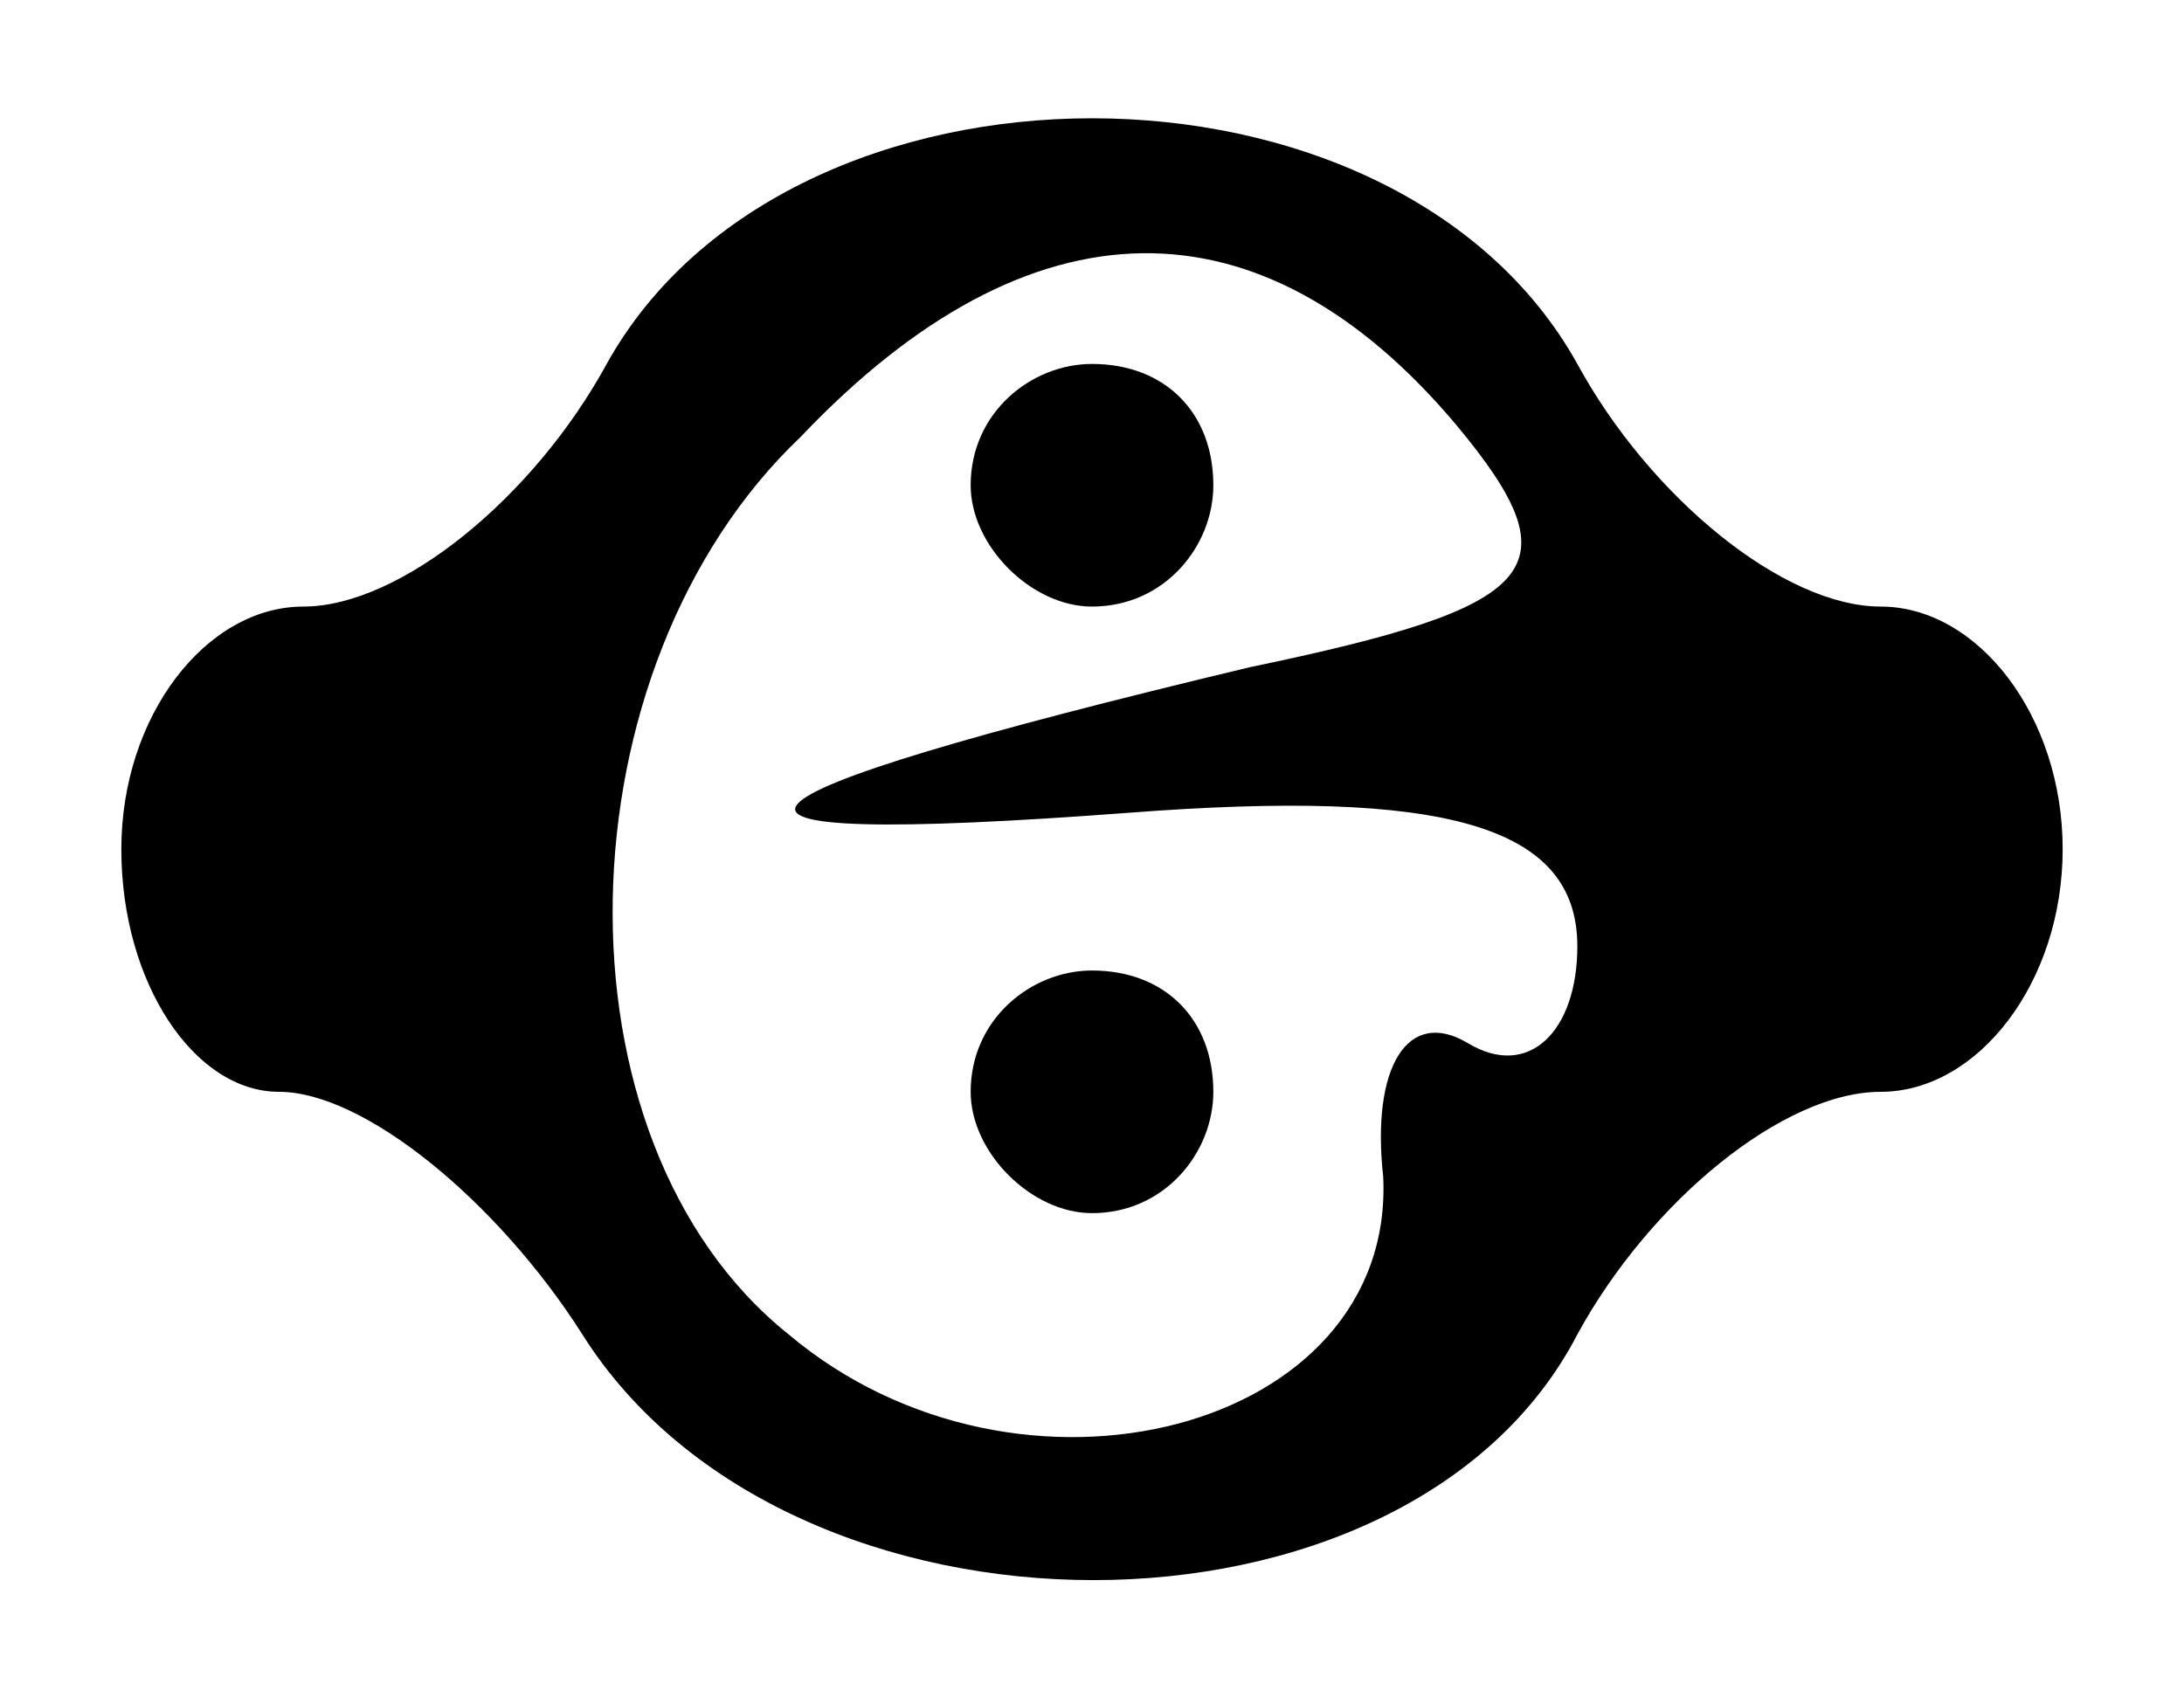 <?xml version="1.0" standalone="no"?>
<!DOCTYPE svg PUBLIC "-//W3C//DTD SVG 20010904//EN"
 "http://www.w3.org/TR/2001/REC-SVG-20010904/DTD/svg10.dtd">
<svg version="1.0" xmlns="http://www.w3.org/2000/svg"
 width="18pt" height="14pt" viewBox="0 0 18 14"
 preserveAspectRatio="xMidYMid meet">

<g transform="translate(0,14) scale(0.1,-0.1)"
fill="#000000" stroke="none">
<path d="M50 110 c-6 -11 -17 -20 -25 -20 -8 0 -15 -9 -15 -20 0 -11 6 -20 13
-20 7 0 18 -9 25 -20 17 -27 68 -27 82 0 6 11 17 20 25 20 8 0 15 9 15 20 0
11 -7 20 -15 20 -8 0 -19 9 -25 20 -15 27 -65 27 -80 0z m70 -5 c10 -12 7 -15
-17 -20 -46 -11 -50 -15 -10 -12 26 2 37 -1 37 -11 0 -7 -4 -11 -9 -8 -5 3 -8
-2 -7 -11 1 -21 -30 -29 -49 -13 -20 16 -19 55 1 74 19 20 38 20 54 1z"/>
<path d="M80 100 c0 -5 5 -10 10 -10 6 0 10 5 10 10 0 6 -4 10 -10 10 -5 0
-10 -4 -10 -10z"/>
<path d="M80 50 c0 -5 5 -10 10 -10 6 0 10 5 10 10 0 6 -4 10 -10 10 -5 0 -10
-4 -10 -10z"/>
</g>
</svg>
